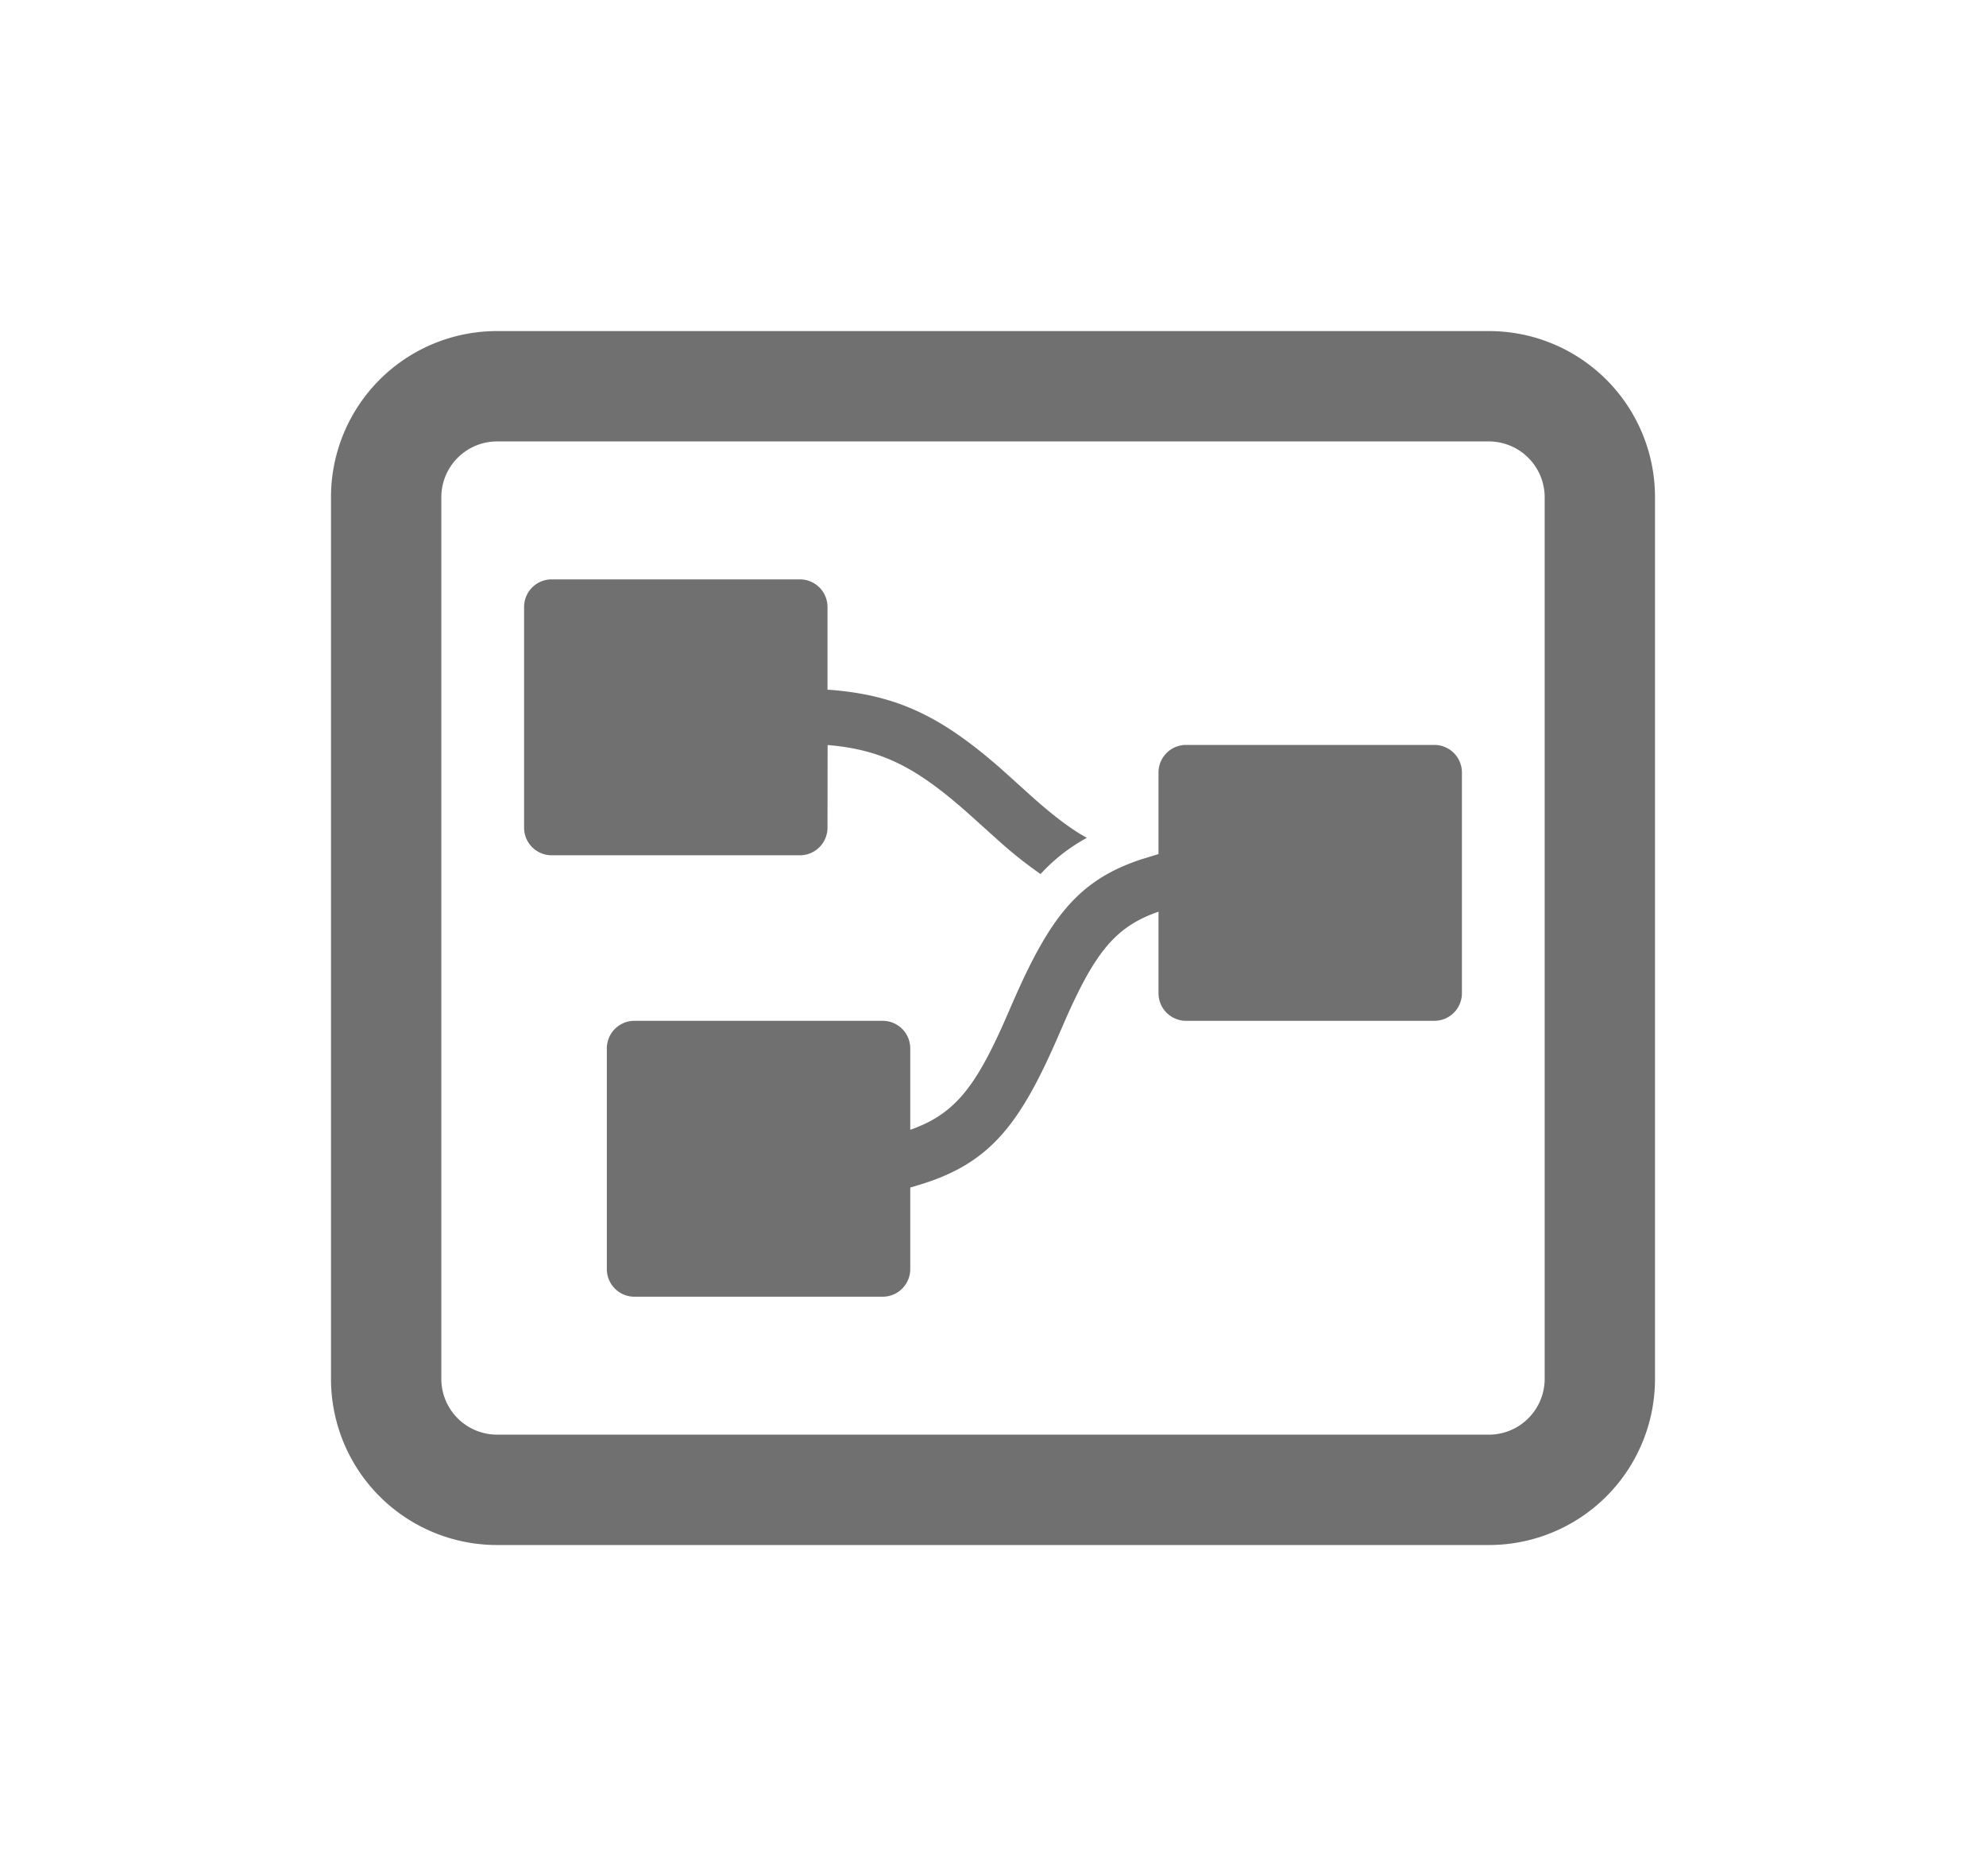 <svg width="36" height="34" viewBox="0 0 36 34" xmlns="http://www.w3.org/2000/svg">
    <g fill="none">
        <path d="M27 6a3.009 3.009 0 0 1 3 3v16a3.009 3.009 0 0 1-3 3H9a3.009 3.009 0 0 1-3-3V9a3.009 3.009 0 0 1 3-3h18zm0 2H9c-.55.007-.993.45-1 1v16c.007.55.45.993 1 1h18c.55-.007.993-.45 1-1V9a1.013 1.013 0 0 0-1-1zm-1 5.5a.5.5 0 0 1 .5.5v4a.5.5 0 0 1-.5.5h-4.5a.5.5 0 0 1-.5-.5v-1.477c-.774.265-1.143.733-1.67 1.916l-.116.266c-.723 1.68-1.263 2.384-2.571 2.774l-.143.043V23a.5.5 0 0 1-.5.5h-4.5a.5.5 0 0 1-.5-.5v-4a.5.5 0 0 1 .5-.5H16a.5.5 0 0 1 .5.5v1.475c.789-.276 1.17-.756 1.695-1.936l.116-.265c.693-1.609 1.202-2.31 2.37-2.698l.319-.098V14a.5.5 0 0 1 .5-.5H26zm-11.5-3a.5.5 0 0 1 .5.5v1.5l.038.001c1.259.097 2.052.508 3.106 1.43l.477.43c.415.376.754.643 1.08.823-.321.176-.594.39-.839.656a7.692 7.692 0 0 1-.718-.566l-.457-.411c-1.003-.91-1.636-1.273-2.685-1.361L15 15a.5.5 0 0 1-.5.5H10a.5.5 0 0 1-.5-.5v-4a.5.5 0 0 1 .5-.5h4.5z" fill="#707070" fill-rule="evenodd"/>
    </g>
</svg>
